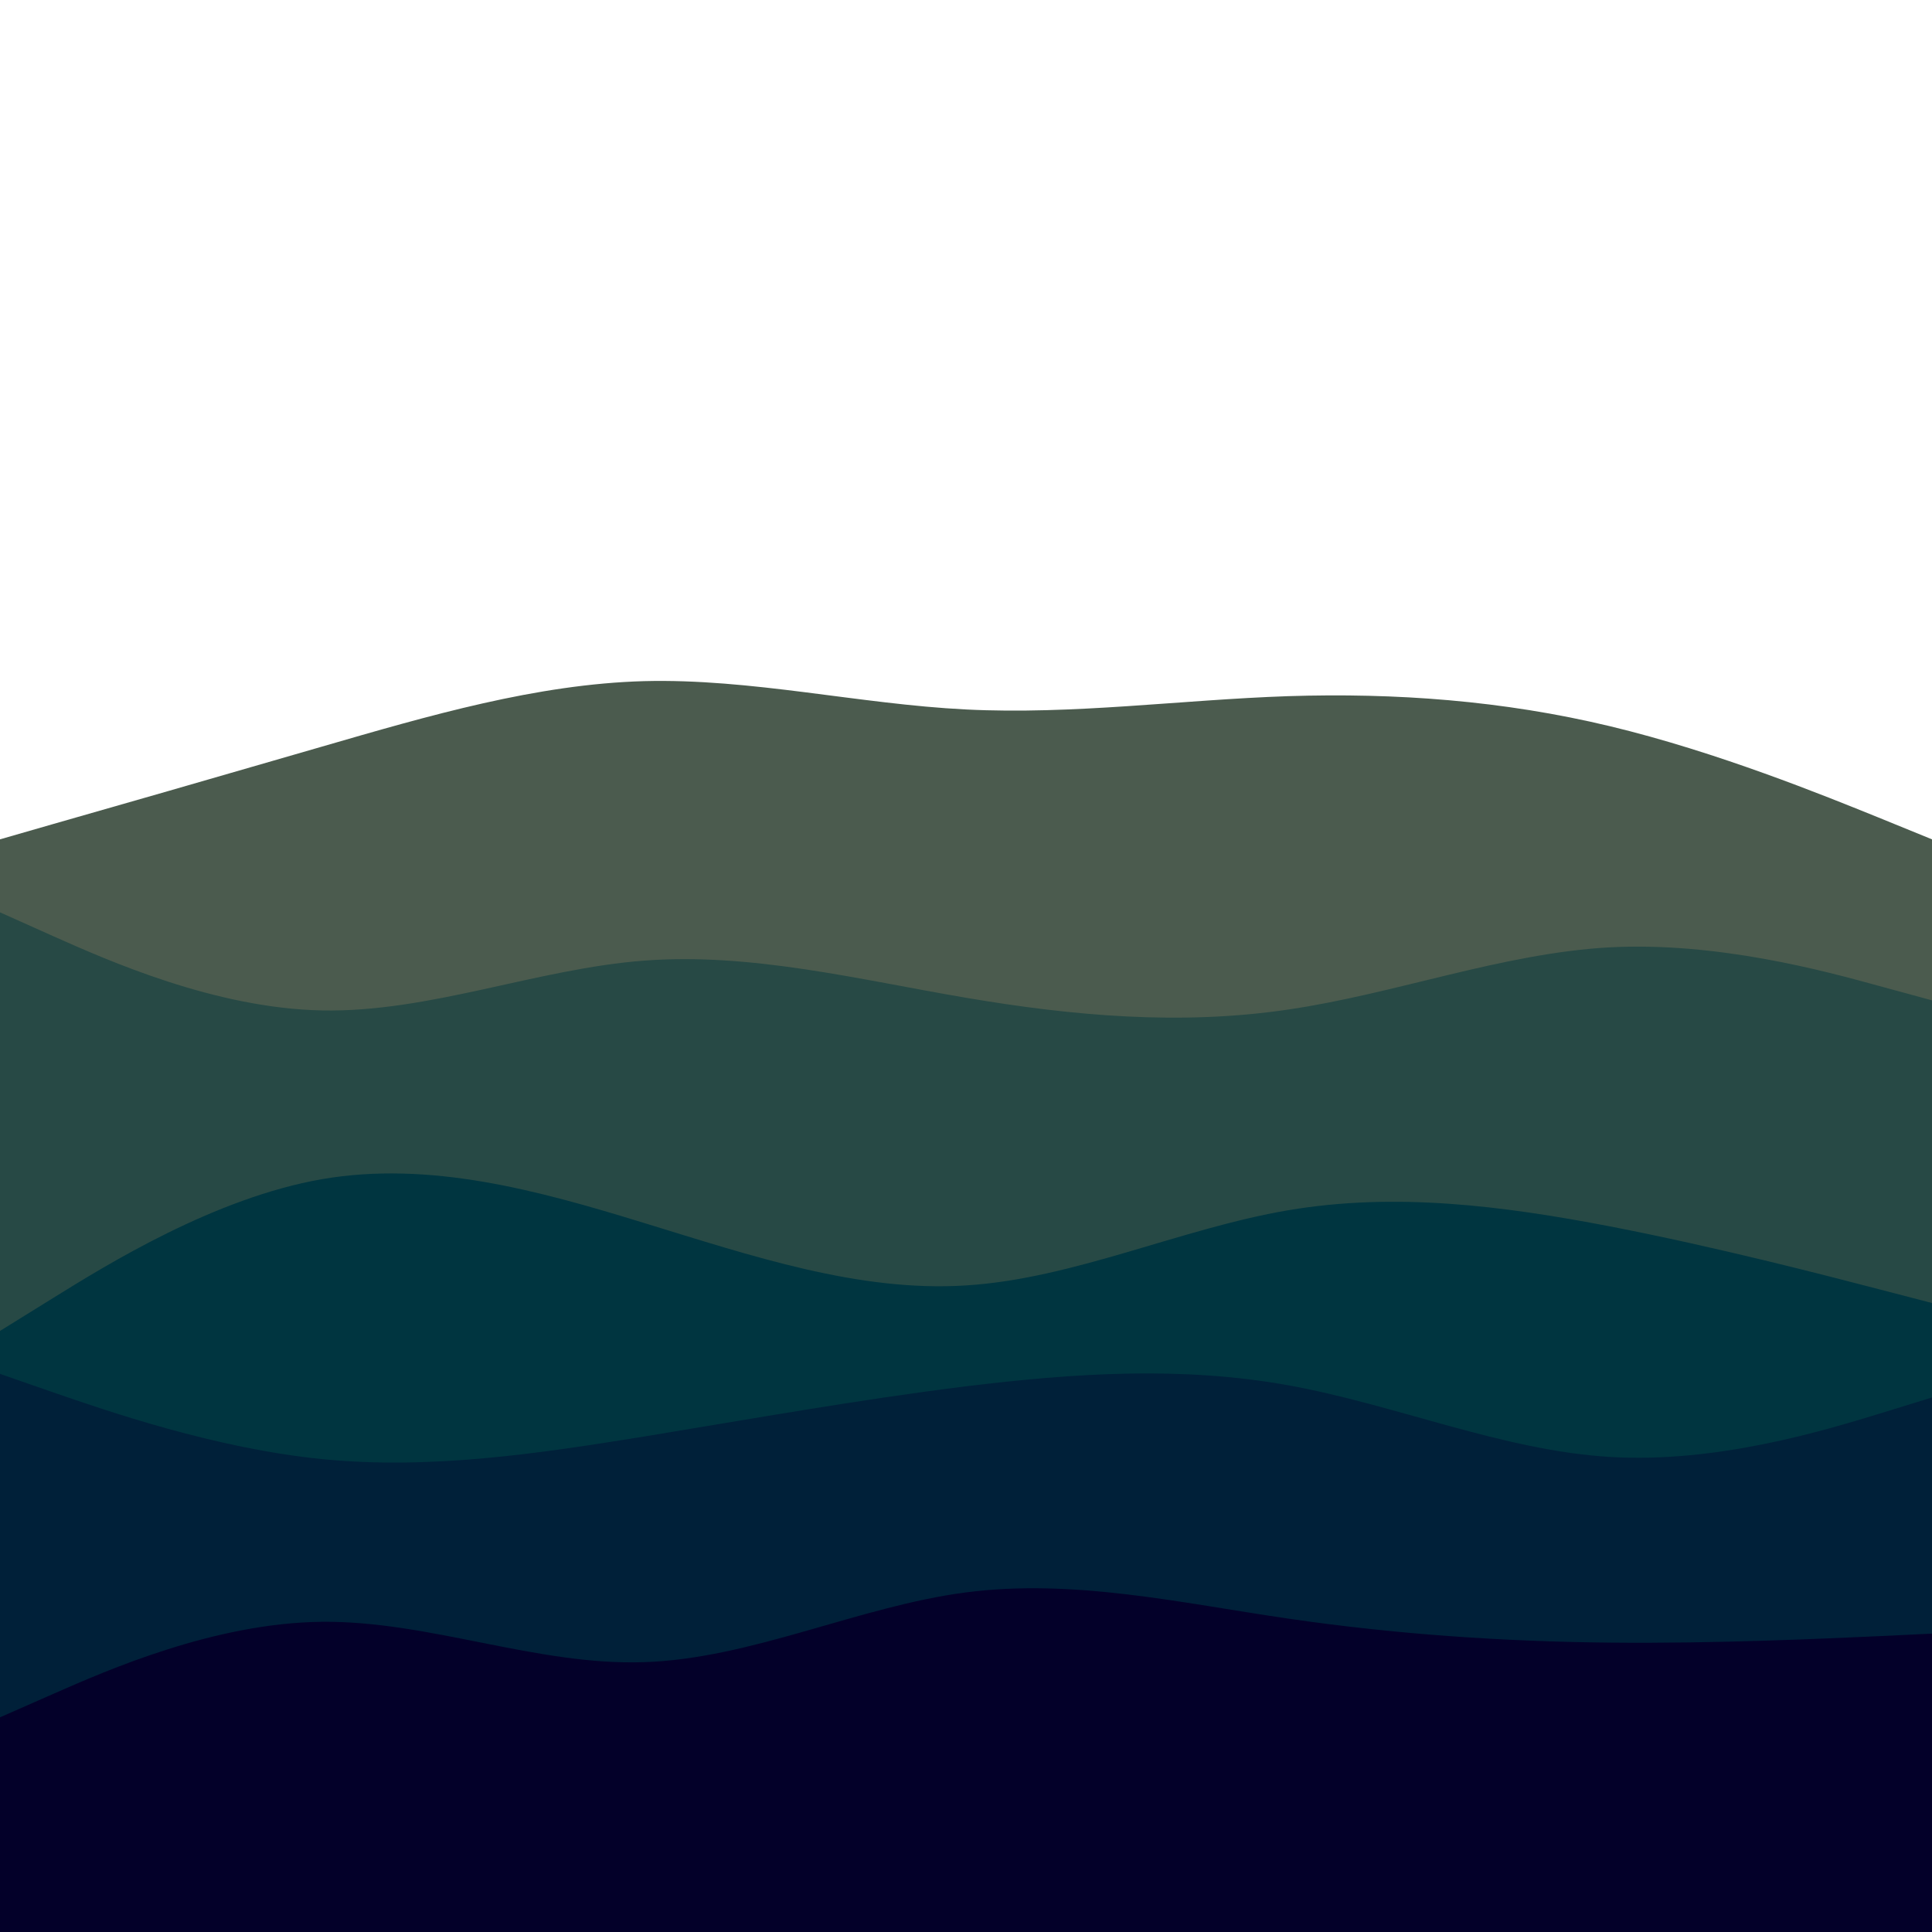 <svg id="visual" viewBox="0 0 900 900" width="900" height="900" xmlns="http://www.w3.org/2000/svg" xmlns:xlink="http://www.w3.org/1999/xlink" version="1.1"><rect x="0" y="0" width="900" height="900" fill="#ffffff"></rect><path d="M0 391L25 383.8C50 376.7 100 362.3 150 347.8C200 333.3 250 318.7 300 317.3C350 316 400 328 450 330.5C500 333 550 326 600 324.3C650 322.7 700 326.3 750 338.3C800 350.3 850 370.7 875 380.8L900 391L900 901L875 901C850 901 800 901 750 901C700 901 650 901 600 901C550 901 500 901 450 901C400 901 350 901 300 901C250 901 200 901 150 901C100 901 50 901 25 901L0 901Z" fill="#4b5b4e"></path><path d="M0 425L25 436.2C50 447.3 100 469.7 150 470.7C200 471.7 250 451.3 300 447.5C350 443.7 400 456.3 450 464.8C500 473.3 550 477.7 600 470.3C650 463 700 444 750 441.3C800 438.7 850 452.3 875 459.2L900 466L900 901L875 901C850 901 800 901 750 901C700 901 650 901 600 901C550 901 500 901 450 901C400 901 350 901 300 901C250 901 200 901 150 901C100 901 50 901 25 901L0 901Z" fill="#274945"></path><path d="M0 620L25 604.5C50 589 100 558 150 549.3C200 540.7 250 554.3 300 569.7C350 585 400 602 450 598.8C500 595.7 550 572.3 600 563.8C650 555.3 700 561.7 750 571.3C800 581 850 594 875 600.5L900 607L900 901L875 901C850 901 800 901 750 901C700 901 650 901 600 901C550 901 500 901 450 901C400 901 350 901 300 901C250 901 200 901 150 901C100 901 50 901 25 901L0 901Z" fill="#003540"></path><path d="M0 640L25 648.7C50 657.3 100 674.7 150 679.7C200 684.7 250 677.3 300 669.2C350 661 400 652 450 645.8C500 639.7 550 636.3 600 645.3C650 654.3 700 675.7 750 678.7C800 681.7 850 666.3 875 658.7L900 651L900 901L875 901C850 901 800 901 750 901C700 901 650 901 600 901C550 901 500 901 450 901C400 901 350 901 300 901C250 901 200 901 150 901C100 901 50 901 25 901L0 901Z" fill="#002039"></path><path d="M0 800L25 789C50 778 100 756 150 755.5C200 755 250 776 300 774.3C350 772.7 400 748.3 450 741.8C500 735.3 550 746.7 600 754C650 761.3 700 764.7 750 765.2C800 765.7 850 763.3 875 762.2L900 761L900 901L875 901C850 901 800 901 750 901C700 901 650 901 600 901C550 901 500 901 450 901C400 901 350 901 300 901C250 901 200 901 150 901C100 901 50 901 25 901L0 901Z" fill="#030029"></path></svg>
